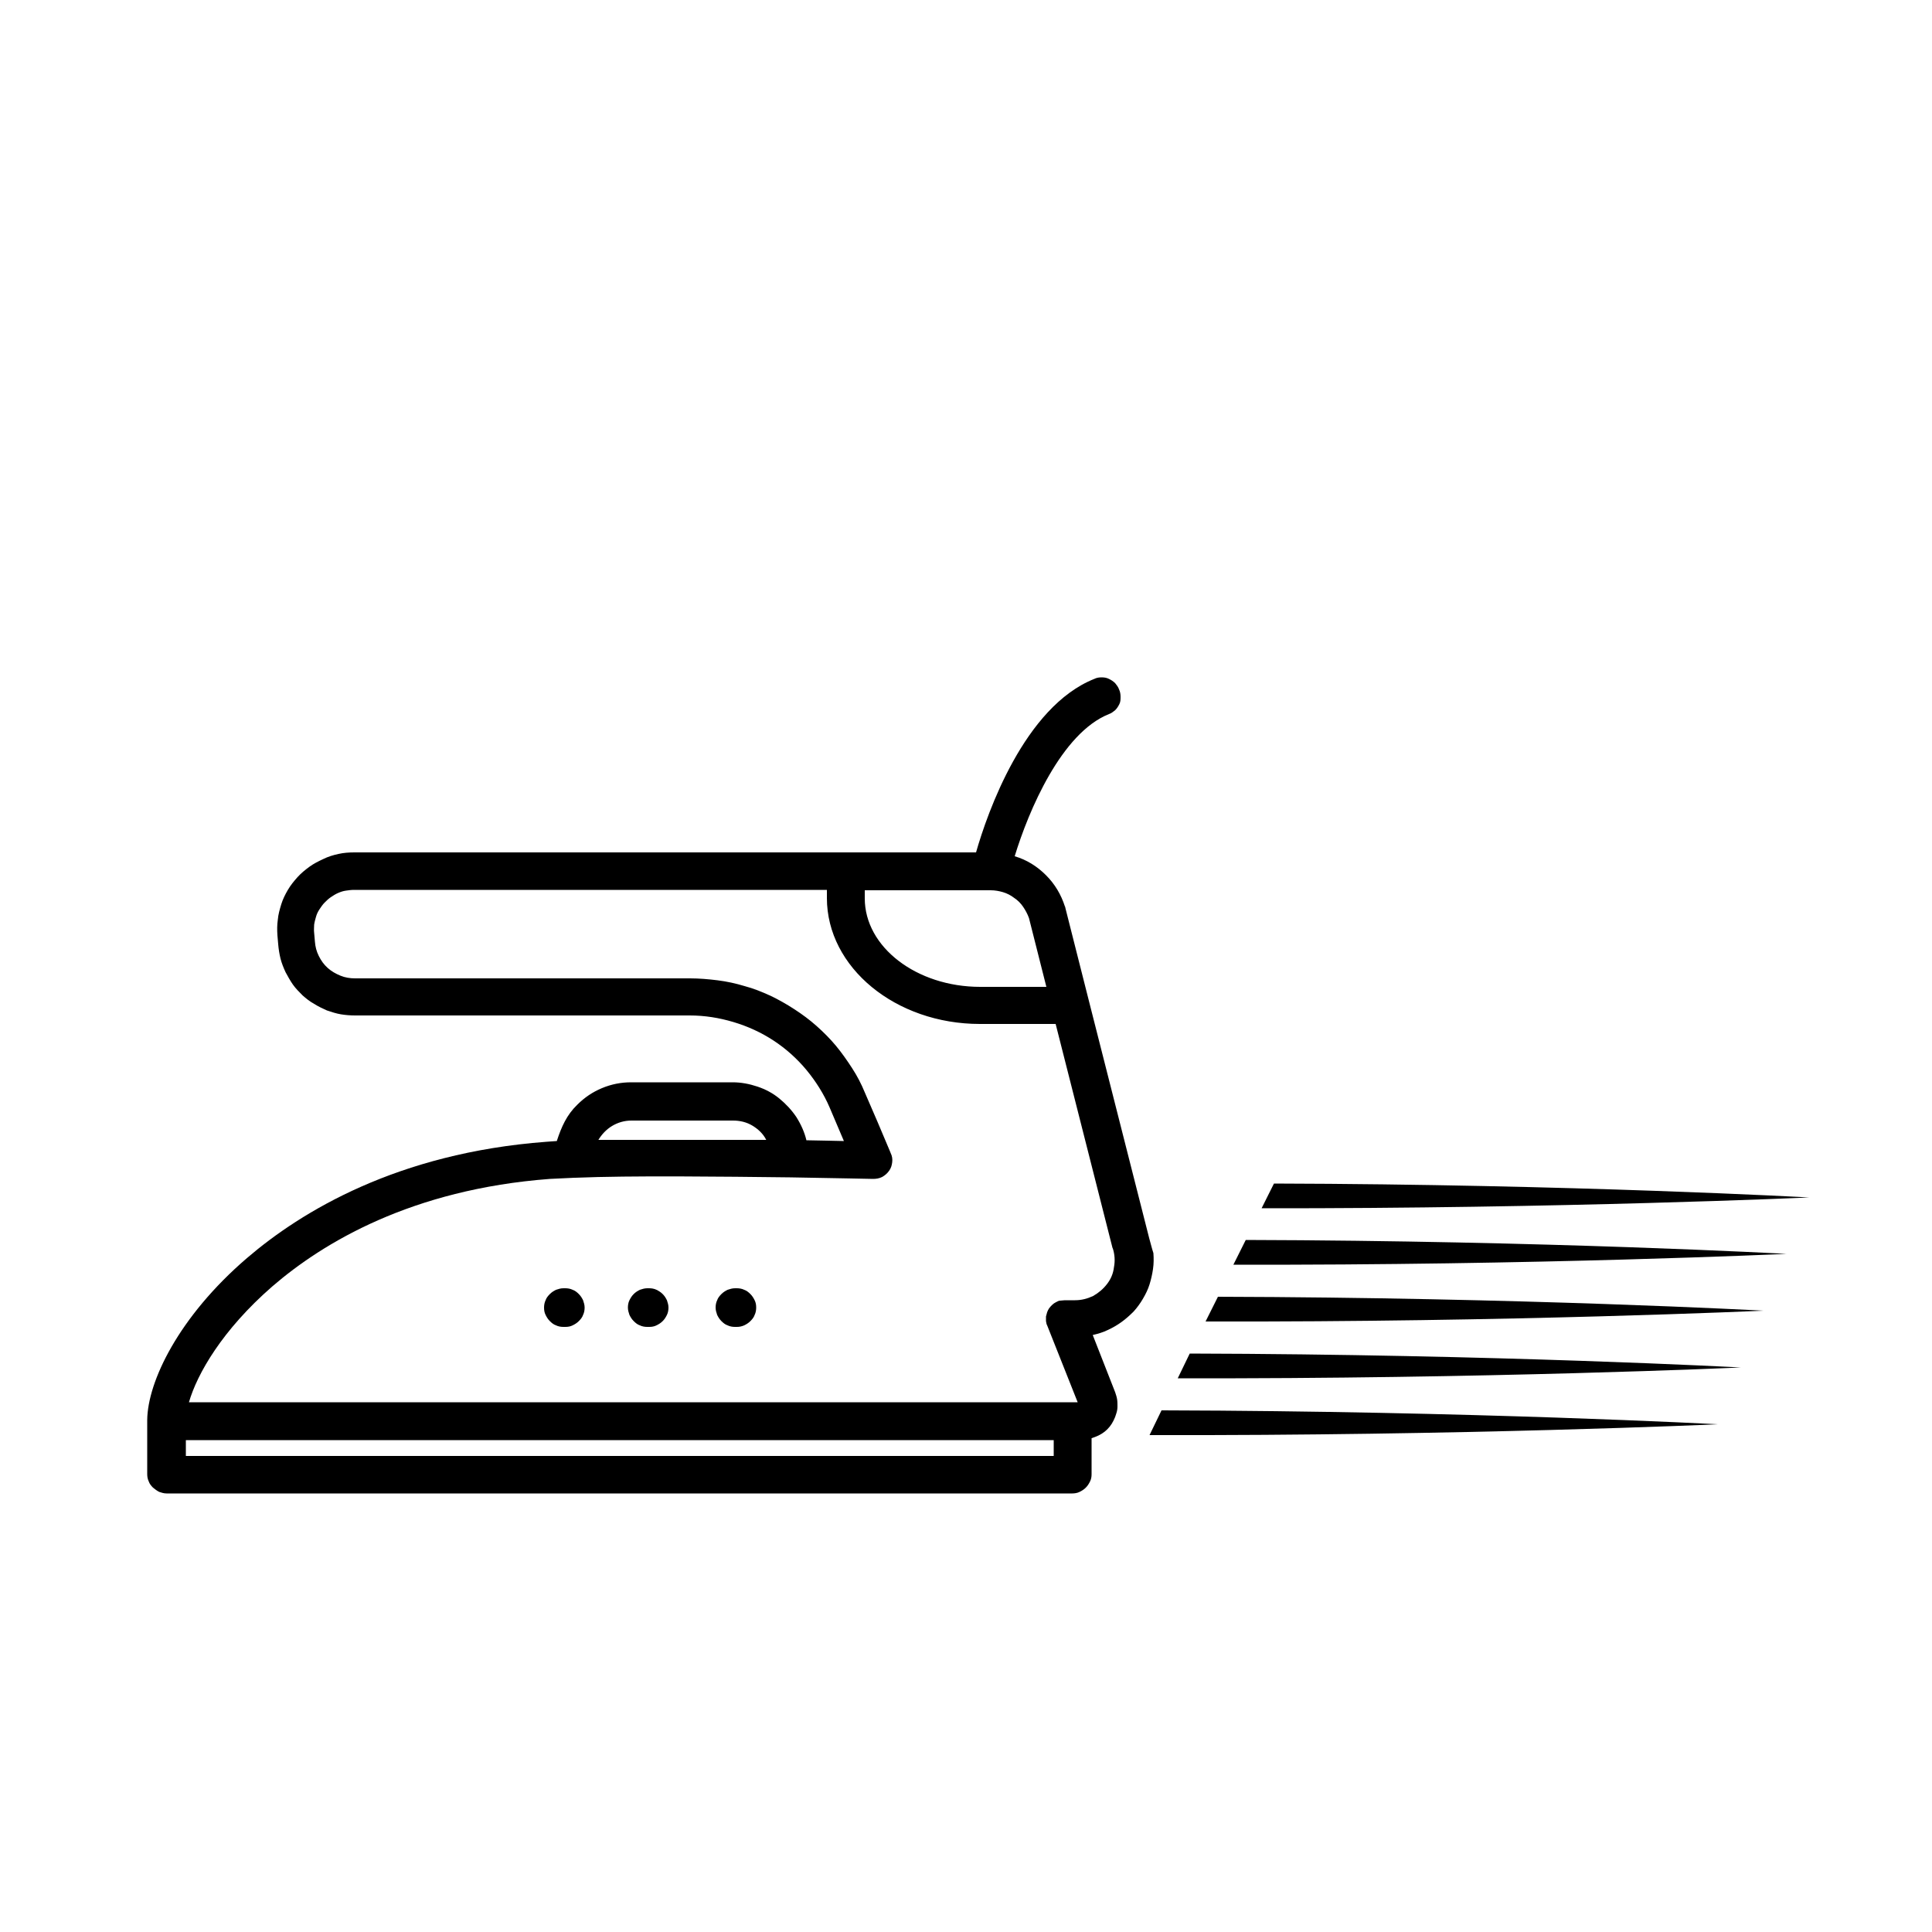 <?xml version="1.0" encoding="utf-8"?>
<!-- Generator: Adobe Illustrator 27.3.1, SVG Export Plug-In . SVG Version: 6.00 Build 0)  -->
<svg version="1.1" id="Layer_1" xmlns="http://www.w3.org/2000/svg" xmlns:xlink="http://www.w3.org/1999/xlink" x="0px" y="0px"
	 viewBox="0 0 50 50" style="enable-background:new 0 0 50 50;" xml:space="preserve">
<style type="text/css">
	.st0{fill:none;}
	.st1{stroke:#000000;stroke-miterlimit:10;}
	.st2{stroke:#000000;stroke-width:0.75;stroke-miterlimit:10;}
	.st3{clip-path:url(#SVGID_00000164485541257203036780000008699306982877634433_);}
	.st4{clip-path:url(#SVGID_00000093167982289474066730000006637898236814086550_);}
	.st5{fill:#FFFFFF;}
	.st6{clip-path:url(#SVGID_00000134222431513811047700000008006364524820859526_);}
	.st7{fill:#231F20;}
	.st8{clip-path:url(#SVGID_00000160879232917806248030000002636935435310584757_);}
	.st9{clip-path:url(#SVGID_00000025439928203200278840000006160640993456498824_);}
	.st10{clip-path:url(#SVGID_00000117658376360953479460000003414540218609400508_);}
	.st11{clip-path:url(#SVGID_00000132773557743053568690000011807079240164971435_);}
	.st12{clip-path:url(#SVGID_00000101064622097927114620000017463088608382876546_);}
	.st13{clip-path:url(#SVGID_00000138550216897971452850000000552376214499009686_);}
	.st14{clip-path:url(#SVGID_00000016070926328445107450000003468766651294091661_);}
	.st15{clip-path:url(#SVGID_00000155847908081565939510000001848849231887094446_);}
	.st16{clip-path:url(#SVGID_00000103976638841817680860000014818297329159142836_);}
	.st17{clip-path:url(#SVGID_00000170969344808284192030000001473509989267955641_);}
	.st18{clip-path:url(#SVGID_00000013159792711200284350000001649458701176006048_);}
	.st19{clip-path:url(#SVGID_00000067949100184529638770000008893246527834207915_);}
	.st20{clip-path:url(#SVGID_00000132046765728077205340000017131210794350016913_);}
	.st21{clip-path:url(#SVGID_00000006701855770275283700000012743833806599812272_);}
	.st22{clip-path:url(#SVGID_00000059307987938541022600000006110837582813274515_);}
	.st23{clip-path:url(#SVGID_00000068640567142313950150000017361059587836775570_);}
	.st24{clip-path:url(#SVGID_00000057136088858525725690000001243371335962984359_);}
	.st25{clip-path:url(#SVGID_00000109710949485319480630000005807869370290835369_);}
	.st26{clip-path:url(#SVGID_00000054227546813013289250000010057525322282675636_);}
	.st27{clip-path:url(#SVGID_00000026879763924387193860000008250016151240970885_);}
	.st28{clip-path:url(#SVGID_00000157300418316532876390000006621401425734760075_);}
	.st29{clip-path:url(#SVGID_00000103232071104172286730000000504495026104241580_);}
	.st30{clip-path:url(#SVGID_00000118355923411515390840000008190018198983814583_);}
	.st31{fill-rule:evenodd;clip-rule:evenodd;}
	.st32{clip-path:url(#SVGID_00000118397638973333012840000017968360702040236432_);}
	.st33{clip-path:url(#SVGID_00000111191445266411962220000014996638777012675228_);}
	.st34{stroke:#000000;stroke-width:0.5;stroke-miterlimit:10;}
	.st35{clip-path:url(#SVGID_00000176027438573641864010000004733778588112686221_);}
	.st36{clip-path:url(#SVGID_00000125602826025273719280000010070679931361130905_);}
	.st37{clip-path:url(#SVGID_00000046314560857724491590000010563200843164170418_);}
	.st38{fill:#1A1A1A;}
	.st39{clip-path:url(#SVGID_00000088129630823462249760000009654805968597039261_);}
	.st40{clip-path:url(#SVGID_00000023277646024852742390000015201838757808495017_);}
	.st41{clip-path:url(#SVGID_00000075873646182310222730000004122046654465979780_);}
	.st42{clip-path:url(#SVGID_00000025432631322844564120000011496477456666698918_);}
	.st43{clip-path:url(#SVGID_00000038387361461379219060000009758012789862171780_);}
	.st44{clip-path:url(#SVGID_00000170960823603772542160000014861574632283292303_);}
	.st45{clip-path:url(#SVGID_00000109016919844591998640000007426706218985009299_);}
	.st46{clip-path:url(#SVGID_00000135662540198906752320000015397772106535212968_);}
	.st47{clip-path:url(#SVGID_00000101824656000015813810000008169840610593605549_);}
	.st48{fill:#F1F1F1;}
	.st49{fill:#E8E8E8;}
	.st50{fill:#FEFEFE;}
	.st51{fill:#CCCCCC;}
	.st52{fill:#B3B3B3;}
	.st53{fill:#E6E6E6;}
	.st54{fill:#EBEBEB;}
	.st55{fill:#EEEEEE;}
	.st56{fill:#F8F8F8;}
	.st57{fill:#FBFBFB;}
	.st58{fill:#383838;}
	.st59{fill:#232323;}
	.st60{fill:#F6F6F6;}
	.st61{fill:#535353;}
	.st62{fill:#0A0A0A;}
	.st63{fill:#F5F5F5;}
	.st64{fill:#818181;}
	.st65{fill:#4A4A4A;}
	.st66{fill:#999999;}
	.st67{fill:url(#SVGID_00000039850265013692535130000003588052983582303623_);}
	.st68{fill:url(#SVGID_00000018232020436946395600000002600561299541671299_);}
	.st69{fill:#0E0E0D;}
	.st70{fill:#333333;}
	.st71{fill:#808080;}
	.st72{fill:url(#SVGID_00000093163308697120598150000007690628264312606094_);}
	.st73{fill:#666666;}
	.st74{fill:url(#SVGID_00000021092229007254803150000011903468325984965807_);}
	.st75{fill:url(#SVGID_00000058584599881074855180000011218644515819510928_);}
	.st76{fill:url(#SVGID_00000009586467264703889610000000851286629911052434_);}
	.st77{fill:url(#SVGID_00000061437104904289676970000001575762210722596785_);}
	.st78{fill:url(#SVGID_00000070798778292419738650000011149412347171231369_);}
	.st79{clip-path:url(#SVGID_00000025408987971143269080000010660524021351942801_);}
	.st80{clip-path:url(#SVGID_00000126316342486834022130000007930068617819943343_);}
	.st81{clip-path:url(#SVGID_00000129885119994950344860000001082491973310236033_);}
	.st82{clip-path:url(#SVGID_00000059290665868273708480000007559395129215696526_);}
	.st83{clip-path:url(#SVGID_00000129924329260136870680000010359297970908962461_);}
	.st84{fill:#241F20;stroke:#000000;stroke-width:0.5;stroke-miterlimit:10;}
	.st85{clip-path:url(#SVGID_00000114755226366479558670000006339517190396844449_);}
	.st86{clip-path:url(#SVGID_00000043426853584271733320000001621982761985206423_);}
	.st87{clip-path:url(#SVGID_00000169556134007585204530000016618653935447247287_);}
	.st88{clip-path:url(#SVGID_00000083780821182202229230000012013713850805202355_);}
	.st89{clip-path:url(#SVGID_00000021829854140142732130000006416094530510998945_);}
	.st90{clip-path:url(#SVGID_00000044154358814570907430000011553209467756698244_);}
	.st91{clip-path:url(#SVGID_00000008143197933053588310000010112022079797637248_);}
	.st92{clip-path:url(#SVGID_00000026871424775071925670000012660548275847828904_);}
	.st93{clip-path:url(#SVGID_00000163781585175904211990000006073063897476039841_);}
	.st94{clip-path:url(#SVGID_00000044857927124170212500000001564362061251901593_);}
	.st95{clip-path:url(#SVGID_00000072976326799346529330000013317653378170293406_);}
	.st96{clip-path:url(#SVGID_00000175311122838508182290000017521622955256685236_);}
	.st97{clip-path:url(#SVGID_00000049184670797359863560000015371781308293648009_);}
	.st98{clip-path:url(#SVGID_00000160894897452341172340000014510319444164297883_);}
	.st99{clip-path:url(#SVGID_00000132069340759338965390000009179095878095934621_);}
	.st100{clip-path:url(#SVGID_00000074442077342833751230000008138964830126777732_);}
	.st101{clip-path:url(#SVGID_00000075848035501102209920000010781693401379979453_);}
	.st102{clip-path:url(#SVGID_00000017503687346316744150000004588609752177616775_);}
	.st103{clip-path:url(#SVGID_00000048476694288366688590000013017816081536406419_);}
	.st104{clip-path:url(#SVGID_00000173872548683005217360000002927432306844584871_);}
	.st105{clip-path:url(#SVGID_00000096769643443953989620000017416297163377333390_);}
	.st106{clip-path:url(#SVGID_00000133524331728188089220000012416069867088310714_);}
	.st107{clip-path:url(#SVGID_00000069369097989817061160000000759038005953598899_);}
	.st108{clip-path:url(#SVGID_00000062878541229669784800000002200070685483499147_);}
	.st109{clip-path:url(#SVGID_00000047747200692154428060000007337596758109773985_);}
	.st110{clip-path:url(#SVGID_00000058559406629447886290000003441945501296808116_);}
	.st111{clip-path:url(#SVGID_00000153690789290066075150000016577234239705773484_);}
	.st112{clip-path:url(#SVGID_00000018207506844288597440000011471798469615637677_);}
	.st113{clip-path:url(#SVGID_00000006679578176423366690000005649856507771267260_);}
	.st114{clip-path:url(#SVGID_00000124156104490362833410000007597593056508168325_);}
	.st115{fill:#FFFFFF;stroke:#000000;stroke-miterlimit:10;}
	.st116{clip-path:url(#SVGID_00000000917169904074592000000014811020616263918259_);}
	.st117{clip-path:url(#SVGID_00000128480191534447514780000014135986956055458970_);}
	.st118{fill:none;stroke:#010101;stroke-miterlimit:10;}
	.st119{fill:#010101;stroke:#000000;stroke-miterlimit:10;}
	.st120{clip-path:url(#SVGID_00000124160746191235409300000014719924367507462799_);}
	.st121{fill:#010101;stroke:#010101;stroke-miterlimit:10;}
	.st122{clip-path:url(#SVGID_00000167363771616360610410000000861797322319578273_);}
	.st123{clip-path:url(#SVGID_00000036968376227261343980000005183850100875426234_);}
	.st124{clip-path:url(#SVGID_00000003822134691755832390000017569555426704505233_);}
	.st125{clip-path:url(#SVGID_00000163788096732113197430000017086221767090524813_);}
	.st126{clip-path:url(#SVGID_00000045592004278041018940000004694435682469480867_);}
	.st127{fill:none;stroke:#000000;stroke-width:3;stroke-miterlimit:10;}
	.st128{clip-path:url(#SVGID_00000062888808470714535660000016436539063231765928_);}
	.st129{clip-path:url(#SVGID_00000067213938790818627380000017956008670058517668_);}
	.st130{clip-path:url(#SVGID_00000024692504696546043430000006411624567434312849_);}
	.st131{clip-path:url(#SVGID_00000182526819781095741110000016887608365514143158_);}
	.st132{fill:#040606;}
	.st133{clip-path:url(#SVGID_00000127749922578835509650000003500120964497633214_);}
	.st134{clip-path:url(#SVGID_00000045600251865735449020000012501914149056264635_);}
	.st135{clip-path:url(#SVGID_00000127027590348072498620000016998968318427459759_);}
	.st136{clip-path:url(#SVGID_00000170993308862418528330000012523039838164709042_);}
	.st137{clip-path:url(#SVGID_00000082342564227869927600000015106134604143068597_);}
	.st138{clip-path:url(#SVGID_00000007415111214055935210000016400303726089042614_);}
	.st139{clip-path:url(#SVGID_00000078739209318974198850000001379011870925582238_);}
	.st140{fill:#FFFFFF;stroke:#000000;stroke-width:1.5;stroke-miterlimit:10;}
	.st141{clip-path:url(#SVGID_00000034773454027100446010000000767769942761398416_);}
	.st142{fill:#BDBCBC;}
	.st143{clip-path:url(#SVGID_00000075874522506827558040000012782570719212395412_);}
	.st144{fill:#2E2A2B;}
	.st145{clip-path:url(#SVGID_00000066497577555583359770000002476721337250772148_);}
	.st146{clip-path:url(#SVGID_00000088108999121143665030000006429684006958030725_);}
	.st147{clip-path:url(#SVGID_00000181083958709982019680000000074988660813615527_);}
	.st148{clip-path:url(#SVGID_00000147218408195169049500000007164274230305064875_);}
	.st149{clip-path:url(#SVGID_00000080909834366542281690000016738869967387834295_);}
	.st150{fill:#272324;}
	.st151{clip-path:url(#SVGID_00000065795128550853892600000012753879207315784866_);}
	.st152{clip-path:url(#SVGID_00000033353531316368282210000008660119039177152954_);}
	.st153{clip-path:url(#SVGID_00000140701837648328216300000018379756562838503085_);}
	.st154{clip-path:url(#SVGID_00000140714685617639511280000012484092575525440640_);}
	.st155{clip-path:url(#SVGID_00000124866278031048671400000009504116528453200566_);}
	.st156{clip-path:url(#SVGID_00000130612540221732933520000013603257089648888486_);}
	.st157{fill:none;stroke:#000000;stroke-width:0.874;stroke-linecap:round;stroke-linejoin:round;stroke-miterlimit:10;}
	.st158{clip-path:url(#SVGID_00000029023550320762839680000006287201132588651425_);}
	.st159{clip-path:url(#SVGID_00000101804797142884573780000012463035795196783038_);}
	.st160{clip-path:url(#SVGID_00000129900917082355761920000000352077763426867866_);}
	.st161{clip-path:url(#SVGID_00000070079602325243671300000004719224607334068667_);}
	.st162{clip-path:url(#SVGID_00000019672965544780686330000010687595000953036681_);}
	.st163{clip-path:url(#SVGID_00000147919990974865248700000013883059333951353986_);}
	.st164{clip-path:url(#SVGID_00000178188003102535401990000018380529738295381424_);}
	.st165{clip-path:url(#SVGID_00000029013378341592678200000009613861170300329886_);}
	.st166{clip-path:url(#SVGID_00000180363393045298161540000007686227719496096672_);}
	.st167{clip-path:url(#SVGID_00000153680624681203416090000005223063906417311902_);}
	.st168{clip-path:url(#SVGID_00000029761006293264058700000018101615970632070837_);}
	.st169{clip-path:url(#SVGID_00000096060241871665759950000012574444168589801603_);}
	.st170{clip-path:url(#SVGID_00000035510271149819813260000013785471778546066832_);}
	.st171{clip-path:url(#SVGID_00000166660763069251962680000017739032679494557609_);}
	.st172{clip-path:url(#SVGID_00000183209532367789260640000013079803904055449519_);}
	.st173{clip-path:url(#SVGID_00000138545212617031004920000007957139052188669094_);}
	.st174{clip-path:url(#SVGID_00000008127233415833455480000001743331570007513014_);}
	.st175{clip-path:url(#SVGID_00000013171466276936550570000017614221715520400003_);}
	.st176{clip-path:url(#SVGID_00000097490170685256673280000002530869763504016517_);}
	.st177{clip-path:url(#SVGID_00000000187246696576686170000006976519897337813649_);}
	.st178{clip-path:url(#SVGID_00000132807848417206521840000015261184652593627031_);}
	.st179{clip-path:url(#SVGID_00000010303623542486222240000010181789306279829132_);}
	.st180{clip-path:url(#SVGID_00000080904352876531620950000005740343797320809142_);}
	.st181{clip-path:url(#SVGID_00000041286552863070561300000004224920819307597755_);}
	.st182{clip-path:url(#SVGID_00000158723932037723899360000017795903633428943507_);}
	.st183{clip-path:url(#SVGID_00000029014547181212218890000011525572446263252664_);}
	.st184{clip-path:url(#SVGID_00000075861650954816372470000014950063963395068349_);}
	.st185{clip-path:url(#SVGID_00000053509167827805894280000012583410429870997694_);}
	.st186{clip-path:url(#SVGID_00000085935581541776035170000014622382812833366931_);}
	.st187{clip-path:url(#SVGID_00000114035543678969108240000011372792939136407201_);}
	.st188{clip-path:url(#SVGID_00000139987593241258245470000017636908984997936793_);}
	.st189{clip-path:url(#SVGID_00000104689800179500046030000009476512557292187532_);}
	.st190{clip-path:url(#SVGID_00000142886257645855140530000002500619186918238639_);}
	.st191{clip-path:url(#SVGID_00000085967618445834199110000011582332449788141236_);}
	.st192{clip-path:url(#SVGID_00000027573219934524120660000012042675303908485560_);}
	.st193{clip-path:url(#SVGID_00000000915579333079757300000006846831747732000693_);}
	.st194{clip-path:url(#SVGID_00000109719813049847467230000015289874969030367888_);}
	.st195{clip-path:url(#SVGID_00000021108911736066812140000004620995861480547768_);}
	.st196{fill:#E5E5E5;}
	.st197{fill:#1D1D1B;}
	.st198{fill:none;stroke:#000000;stroke-miterlimit:10;}
	.st199{fill:#FEFEFE;stroke:#000000;stroke-miterlimit:10;}
	.st200{clip-path:url(#SVGID_00000147922912022893350410000014212387479490248832_);}
	.st201{clip-path:url(#SVGID_00000055699022931151942210000002831292223208077218_);}
	.st202{clip-path:url(#SVGID_00000054234222385292018790000013307871056762393218_);}
	.st203{fill:#231F1F;}
	.st204{fill:#020000;}
	.st205{clip-path:url(#SVGID_00000083085494558553253150000003221674352470978479_);}
	.st206{clip-path:url(#SVGID_00000080929118155561739190000004352035824611161243_);}
	.st207{clip-path:url(#SVGID_00000101092075871769428970000007786473405810749618_);}
	.st208{clip-path:url(#SVGID_00000158015095420229017500000004002899978460551812_);}
	.st209{fill:#050000;}
	.st210{clip-path:url(#SVGID_00000127749606426960109850000014806220710636139427_);}
	.st211{clip-path:url(#SVGID_00000162324718478432790300000010251236996151503772_);}
	.st212{clip-path:url(#SVGID_00000011731724666673175720000001763151535100573836_);}
	.st213{clip-path:url(#SVGID_00000091001879391153558950000009958599332044685715_);}
	.st214{clip-path:url(#SVGID_00000054975413539886423710000002163224075746846099_);}
	.st215{clip-path:url(#SVGID_00000003084380748211601520000002913498295667186305_);}
	.st216{fill:#12100F;}
	.st217{clip-path:url(#SVGID_00000007417533907182699750000003437792825910378158_);}
	.st218{clip-path:url(#SVGID_00000092443282776405134670000009168366431185414558_);}
	.st219{fill:none;stroke:#000000;stroke-width:0.5;stroke-miterlimit:10;}
	.st220{clip-path:url(#SVGID_00000103968989293120759450000001583012566814285998_);}
	.st221{clip-path:url(#SVGID_00000153677864335937667000000014664885795929585286_);}
	.st222{clip-path:url(#SVGID_00000119805255327631617680000005320506251119274655_);}
	.st223{clip-path:url(#SVGID_00000027596227627859885490000006166105381127102125_);}
	.st224{fill:none;stroke:#000000;stroke-width:0.25;stroke-miterlimit:10;}
	.st225{clip-path:url(#SVGID_00000117664452771819481970000014599496033253432194_);}
	.st226{clip-path:url(#SVGID_00000012436325827769964640000012188326513143763343_);}
	.st227{clip-path:url(#SVGID_00000111906496477991289420000009037602179617460159_);}
</style>
<g>
	<g>
		<path d="M14.63,34.34h-0.05c-0.06,0-0.13-0.01-0.19-0.04c-0.06-0.02-0.11-0.06-0.16-0.11c-0.05-0.05-0.08-0.1-0.11-0.16
			c-0.03-0.06-0.04-0.12-0.04-0.19c0-0.06,0.01-0.13,0.04-0.19c0.02-0.06,0.06-0.11,0.11-0.16c0.05-0.05,0.1-0.08,0.16-0.11
			c0.06-0.02,0.12-0.04,0.19-0.04h0.05c0.06,0,0.13,0.01,0.19,0.04c0.06,0.02,0.11,0.06,0.16,0.11c0.05,0.05,0.08,0.1,0.11,0.16
			c0.02,0.06,0.04,0.12,0.04,0.19c0,0.06-0.01,0.13-0.04,0.19c-0.02,0.06-0.06,0.11-0.11,0.16c-0.05,0.05-0.1,0.08-0.16,0.11
			C14.76,34.33,14.7,34.34,14.63,34.34z"/>
		<path d="M16.8,34.34h-0.05c-0.06,0-0.13-0.01-0.19-0.04c-0.06-0.02-0.11-0.06-0.16-0.11c-0.05-0.05-0.08-0.1-0.11-0.16
			c-0.02-0.06-0.04-0.12-0.04-0.19c0-0.06,0.01-0.13,0.04-0.19s0.06-0.11,0.11-0.16c0.05-0.05,0.1-0.08,0.16-0.11
			c0.06-0.02,0.12-0.04,0.19-0.04h0.05c0.06,0,0.13,0.01,0.19,0.04s0.11,0.06,0.16,0.11c0.05,0.05,0.08,0.1,0.11,0.16
			c0.02,0.06,0.04,0.12,0.04,0.19c0,0.06-0.01,0.13-0.04,0.19c-0.03,0.06-0.06,0.11-0.11,0.16c-0.05,0.05-0.1,0.08-0.16,0.11
			S16.87,34.34,16.8,34.34z"/>
		<path d="M19.07,34.34h-0.05c-0.06,0-0.13-0.01-0.19-0.04c-0.06-0.02-0.11-0.06-0.16-0.11c-0.05-0.05-0.08-0.1-0.11-0.16
			c-0.02-0.06-0.04-0.12-0.04-0.19c0-0.06,0.01-0.13,0.04-0.19c0.02-0.06,0.06-0.11,0.11-0.16c0.05-0.05,0.1-0.08,0.16-0.11
			c0.06-0.02,0.12-0.04,0.19-0.04h0.05c0.06,0,0.13,0.01,0.19,0.04c0.06,0.02,0.11,0.06,0.16,0.11c0.05,0.05,0.08,0.1,0.11,0.16
			c0.03,0.06,0.04,0.12,0.04,0.19c0,0.06-0.01,0.13-0.04,0.19c-0.02,0.06-0.06,0.11-0.11,0.16c-0.05,0.05-0.1,0.08-0.16,0.11
			C19.19,34.33,19.13,34.34,19.07,34.34z"/>
		<rect x="3.83" y="17.47" class="st0" width="26.04" height="21.18"/>
		<g>
			<path d="M29.74,32.04l-1.56-6.14l-0.61-2.41c0-0.01,0-0.02-0.01-0.03c-0.1-0.31-0.26-0.58-0.49-0.81
				c-0.23-0.23-0.5-0.4-0.81-0.49c0.36-1.18,1.21-3.19,2.44-3.68c0.06-0.02,0.11-0.06,0.16-0.1c0.05-0.05,0.08-0.1,0.11-0.16
				S29,18.1,29,18.03c0-0.06-0.01-0.13-0.04-0.19c-0.02-0.06-0.06-0.11-0.1-0.16c-0.05-0.05-0.1-0.08-0.16-0.11
				s-0.12-0.04-0.19-0.04s-0.13,0.01-0.19,0.04c-1.81,0.72-2.77,3.47-3.06,4.49H9.17c-0.14,0-0.28,0.01-0.41,0.04
				c-0.14,0.03-0.27,0.07-0.39,0.13c-0.13,0.06-0.25,0.12-0.36,0.2c-0.11,0.08-0.22,0.17-0.31,0.27c-0.09,0.1-0.18,0.21-0.25,0.33
				c-0.07,0.12-0.13,0.24-0.17,0.37c-0.04,0.13-0.08,0.27-0.09,0.4c-0.02,0.14-0.02,0.27-0.01,0.41l0.02,0.23
				c0.01,0.12,0.03,0.25,0.06,0.37c0.03,0.12,0.08,0.24,0.13,0.35c0.06,0.11,0.12,0.22,0.19,0.32c0.07,0.1,0.16,0.19,0.25,0.28
				c0.09,0.08,0.19,0.16,0.3,0.22c0.11,0.07,0.22,0.12,0.33,0.17c0.12,0.04,0.24,0.08,0.36,0.1c0.12,0.02,0.25,0.03,0.37,0.03h8.66
				c0.39,0,0.76,0.06,1.13,0.17c0.37,0.11,0.72,0.27,1.04,0.48c0.32,0.21,0.61,0.47,0.85,0.76s0.45,0.62,0.6,0.97
				c0.12,0.29,0.25,0.58,0.37,0.87c-0.27-0.01-0.6-0.01-0.97-0.02c-0.05-0.21-0.14-0.41-0.26-0.6c-0.12-0.18-0.27-0.34-0.44-0.48
				c-0.17-0.14-0.36-0.24-0.57-0.31c-0.21-0.07-0.42-0.11-0.64-0.11h-2.63c-0.26,0-0.51,0.05-0.75,0.15
				c-0.24,0.1-0.45,0.24-0.64,0.43c-0.27,0.26-0.41,0.57-0.53,0.94c-0.1,0.01-0.19,0.01-0.28,0.02c-3.84,0.29-6.33,1.8-7.74,3.01
				c-1.77,1.52-2.57,3.2-2.58,4.19c0,0.01,0,0.02,0,0.02v1.38c0,0.06,0.01,0.13,0.04,0.19c0.02,0.06,0.06,0.11,0.11,0.16
				c0.05,0.04,0.1,0.08,0.16,0.11c0.06,0.02,0.12,0.04,0.19,0.04h23.44c0.06,0,0.13-0.01,0.19-0.04c0.06-0.03,0.11-0.06,0.16-0.11
				c0.05-0.05,0.08-0.1,0.11-0.16c0.03-0.06,0.04-0.12,0.04-0.19v-0.93c0.06-0.02,0.12-0.04,0.18-0.07c0.06-0.03,0.11-0.06,0.16-0.1
				c0.05-0.04,0.09-0.08,0.13-0.13s0.07-0.1,0.1-0.16c0.03-0.06,0.05-0.11,0.07-0.18c0.02-0.06,0.03-0.12,0.03-0.18
				c0-0.06,0-0.13-0.01-0.19s-0.03-0.12-0.05-0.18l-0.58-1.48c0.13-0.03,0.27-0.07,0.39-0.13c0.13-0.06,0.25-0.13,0.36-0.21
				c0.11-0.08,0.21-0.17,0.31-0.27c0.09-0.1,0.17-0.21,0.24-0.33c0.07-0.12,0.13-0.24,0.17-0.37c0.04-0.13,0.07-0.26,0.09-0.4
				c0.02-0.14,0.02-0.27,0.01-0.41C29.81,32.31,29.78,32.18,29.74,32.04L29.74,32.04z M22.38,23.04h3.26c0.11,0,0.22,0.02,0.32,0.05
				c0.1,0.03,0.2,0.08,0.29,0.15c0.09,0.06,0.17,0.14,0.23,0.23c0.06,0.09,0.11,0.18,0.15,0.29l0.45,1.78h-1.71
				c-1.65,0-2.99-1.03-2.99-2.29V23.04z M15.48,29.51c0.09-0.15,0.21-0.28,0.36-0.37c0.15-0.09,0.32-0.14,0.5-0.14h2.63
				c0.18,0,0.35,0.04,0.5,0.13s0.28,0.21,0.36,0.37H15.48z M27.27,37.68H4.81v-0.41h22.46V37.68z M28.65,33.23
				c-0.1,0.13-0.22,0.23-0.36,0.31c-0.15,0.07-0.3,0.11-0.47,0.11h-0.26c-0.04,0-0.08,0.01-0.12,0.01s-0.07,0.02-0.11,0.04
				c-0.04,0.02-0.07,0.04-0.1,0.07c-0.03,0.03-0.06,0.06-0.08,0.09c-0.02,0.03-0.04,0.07-0.05,0.1s-0.02,0.08-0.03,0.11
				c0,0.04,0,0.08,0,0.12c0.01,0.04,0.01,0.08,0.03,0.11l0.79,1.99h-23c0.21-0.73,0.86-1.87,2.16-3c1.31-1.13,3.6-2.51,7.18-2.78
				c0.18-0.01,0.39-0.02,0.64-0.03h0.02c1.45-0.06,3.81-0.03,5.55-0.01h0.01c1.22,0.02,2.13,0.04,2.14,0.04
				c0.08,0,0.16-0.01,0.24-0.05c0.07-0.04,0.13-0.09,0.18-0.16c0.05-0.07,0.07-0.14,0.08-0.22c0.01-0.08,0-0.16-0.04-0.24
				l-0.02-0.05c-0.21-0.5-0.43-1.02-0.65-1.52c-0.09-0.22-0.2-0.43-0.33-0.63c-0.13-0.2-0.27-0.4-0.42-0.58
				c-0.15-0.18-0.32-0.35-0.5-0.51c-0.18-0.16-0.37-0.3-0.57-0.43c-0.2-0.13-0.41-0.25-0.62-0.35c-0.22-0.1-0.44-0.19-0.67-0.25
				c-0.23-0.07-0.46-0.12-0.7-0.15s-0.48-0.05-0.71-0.05H9.19c-0.13,0-0.26-0.02-0.38-0.07c-0.12-0.05-0.23-0.11-0.33-0.2
				c-0.1-0.09-0.17-0.19-0.23-0.31c-0.06-0.12-0.09-0.24-0.1-0.37l-0.02-0.23c-0.01-0.07,0-0.14,0-0.21
				c0.01-0.07,0.03-0.14,0.05-0.21s0.05-0.13,0.09-0.19c0.04-0.06,0.08-0.12,0.13-0.17c0.05-0.05,0.1-0.1,0.16-0.14
				s0.12-0.08,0.19-0.11c0.07-0.03,0.13-0.05,0.2-0.06c0.07-0.01,0.14-0.02,0.21-0.02H21.4v0.21c0,1.8,1.78,3.26,3.96,3.26h1.96
				l1.47,5.79c0,0.01,0.01,0.02,0.01,0.02c0.05,0.16,0.06,0.32,0.03,0.48C28.81,32.96,28.75,33.1,28.65,33.23z"/>
		</g>
	</g>
	<g>
		<rect x="29.75" y="30.62" class="st0" width="17.07" height="6.52"/>
		<g>
			<path d="M30.48,35.67C30.48,35.67,30.47,35.67,30.48,35.67l0.31-0.64c0,0,0.01,0,0.01,0c7.94,0.02,14.25,0.36,14.25,0.36
				S38.45,35.69,30.48,35.67z M30.06,36.5c0.01,0,0.02,0,0.04,0c8.01,0.02,14.36,0.36,14.36,0.36s-6.65,0.3-14.68,0.28
				c-0.01,0-0.02,0-0.03,0L30.06,36.5z M31.2,34.2l0.32-0.64c7.88,0.02,14.12,0.36,14.12,0.36S39.1,34.22,31.2,34.2z M32.65,31.27
				l0.32-0.64c7.73,0.02,13.85,0.36,13.85,0.36S40.41,31.28,32.65,31.27z M46.23,32.45c0,0-6.19-0.34-13.99-0.36l-0.32,0.64
				C39.75,32.75,46.23,32.45,46.23,32.45"/>
		</g>
	</g>
</g>
</svg>

